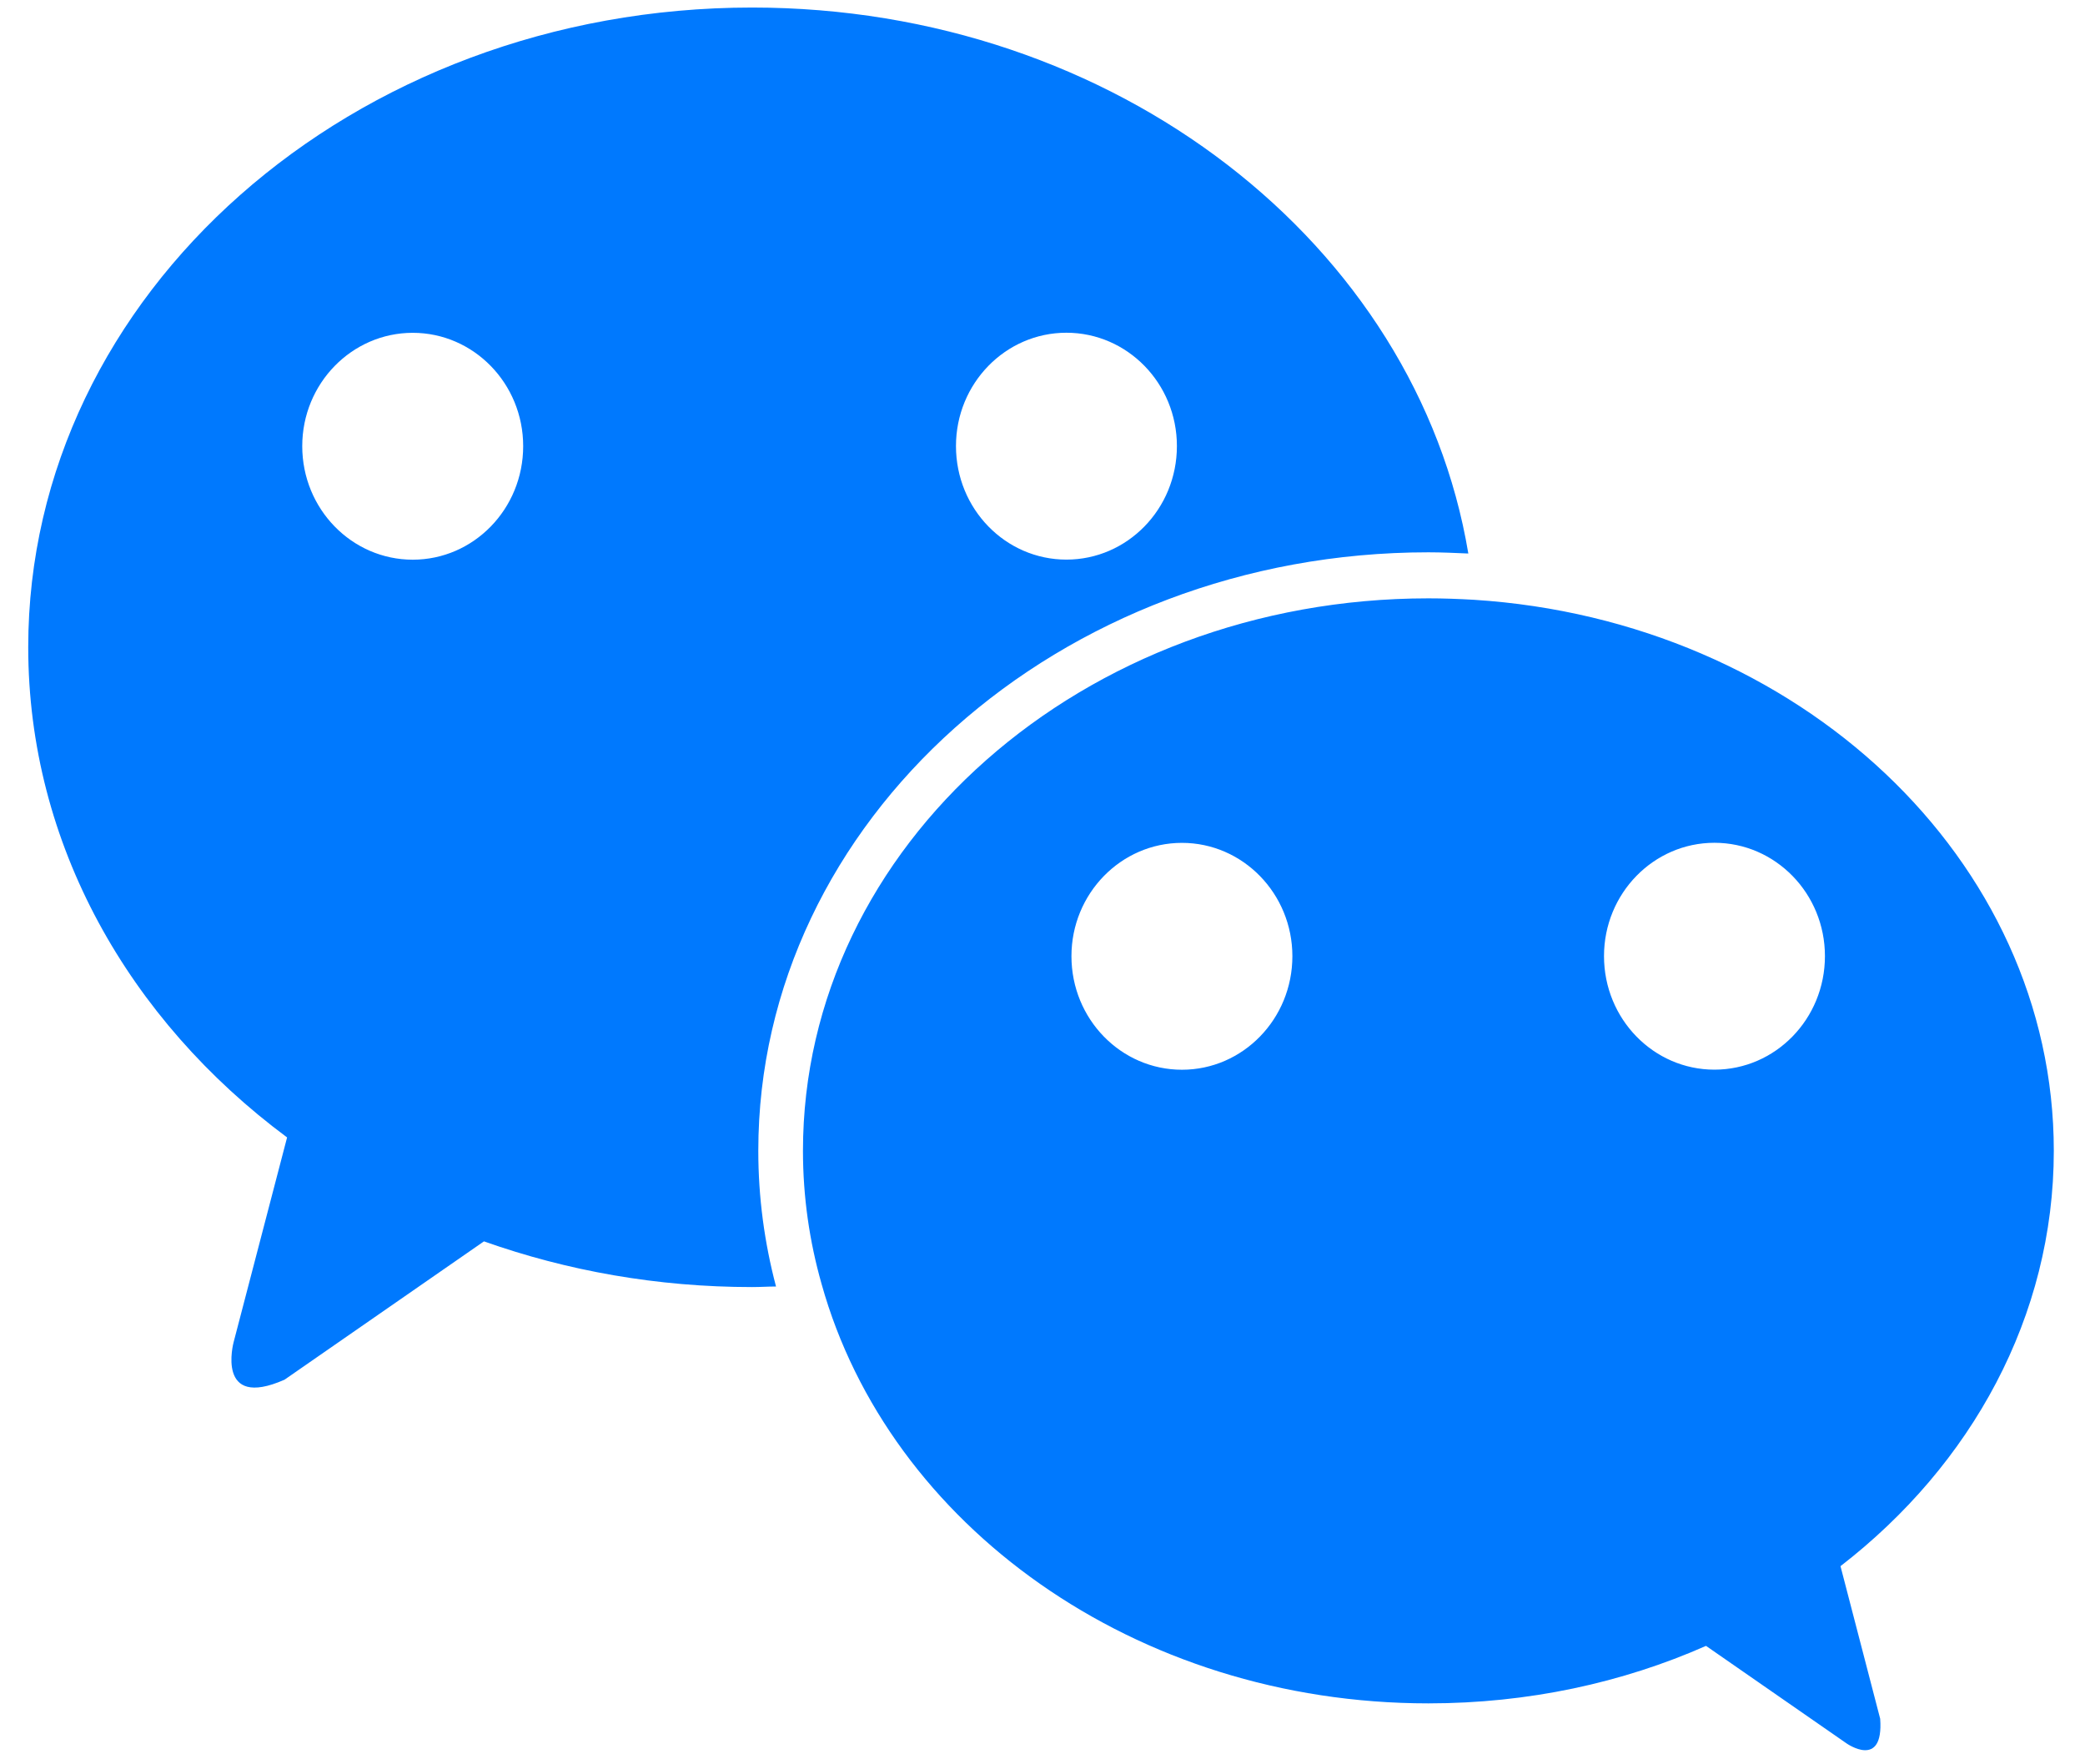 <svg xmlns="http://www.w3.org/2000/svg" xmlns:xlink="http://www.w3.org/1999/xlink" width="26" height="22" version="1.1"><g><path fill="#0079fe" fill-rule="nonzero" stroke="none" d="M 16.116 11.923 C 16.116 12.707 15.498 13.339 14.739 13.339 C 13.979 13.339 13.361 12.707 13.361 11.923 C 13.361 11.143 13.979 10.51 14.739 10.51 C 15.498 10.51 16.116 11.143 16.116 11.923 Z M 22.951 19.529 C 24.583 18.268 25.611 16.416 25.611 14.35 C 25.611 10.713 22.422 7.736 18.38 7.479 C 18.191 7.468 18.002 7.461 17.812 7.461 C 13.504 7.461 10.013 10.546 10.013 14.35 C 10.013 14.924 10.094 15.479 10.245 16.01 C 11.083 19.013 14.153 21.24 17.812 21.24 C 19.057 21.24 20.233 20.983 21.274 20.523 L 23.025 21.738 C 23.025 21.738 23.492 22.069 23.446 21.432 L 22.951 19.529 Z M 9.456 14.35 C 9.456 10.236 13.206 6.887 17.812 6.887 C 17.98 6.887 18.145 6.895 18.31 6.902 C 17.668 3.051 13.914 0.094 9.379 0.094 C 4.393 0.094 0.352 3.668 0.352 8.07 C 0.352 10.525 1.608 12.719 3.58 14.183 L 2.913 16.737 C 2.913 16.737 2.685 17.585 3.548 17.204 L 6.035 15.479 C 7.07 15.846 8.196 16.049 9.379 16.049 C 9.48 16.049 9.578 16.042 9.677 16.042 C 9.533 15.497 9.456 14.931 9.456 14.35 Z M 22.757 11.922 C 22.757 12.706 22.139 13.338 21.379 13.338 C 20.62 13.338 20.002 12.706 20.002 11.922 C 20.002 11.141 20.62 10.509 21.379 10.509 C 22.139 10.509 22.757 11.141 22.757 11.922 Z M 6.524 5.563 C 6.524 6.347 5.906 6.979 5.147 6.979 C 4.388 6.979 3.769 6.347 3.769 5.563 C 3.769 4.782 4.388 4.15 5.147 4.15 C 5.906 4.15 6.524 4.782 6.524 5.563 Z M 14.676 5.562 C 14.676 6.346 14.058 6.978 13.298 6.978 C 12.539 6.978 11.921 6.346 11.921 5.562 C 11.921 4.781 12.539 4.149 13.298 4.149 C 14.058 4.149 14.676 4.781 14.676 5.562 Z" transform="matrix(1 0 0 1 -68 -587 ) matrix(1 0 0 1 68 587 )"/></g></svg>